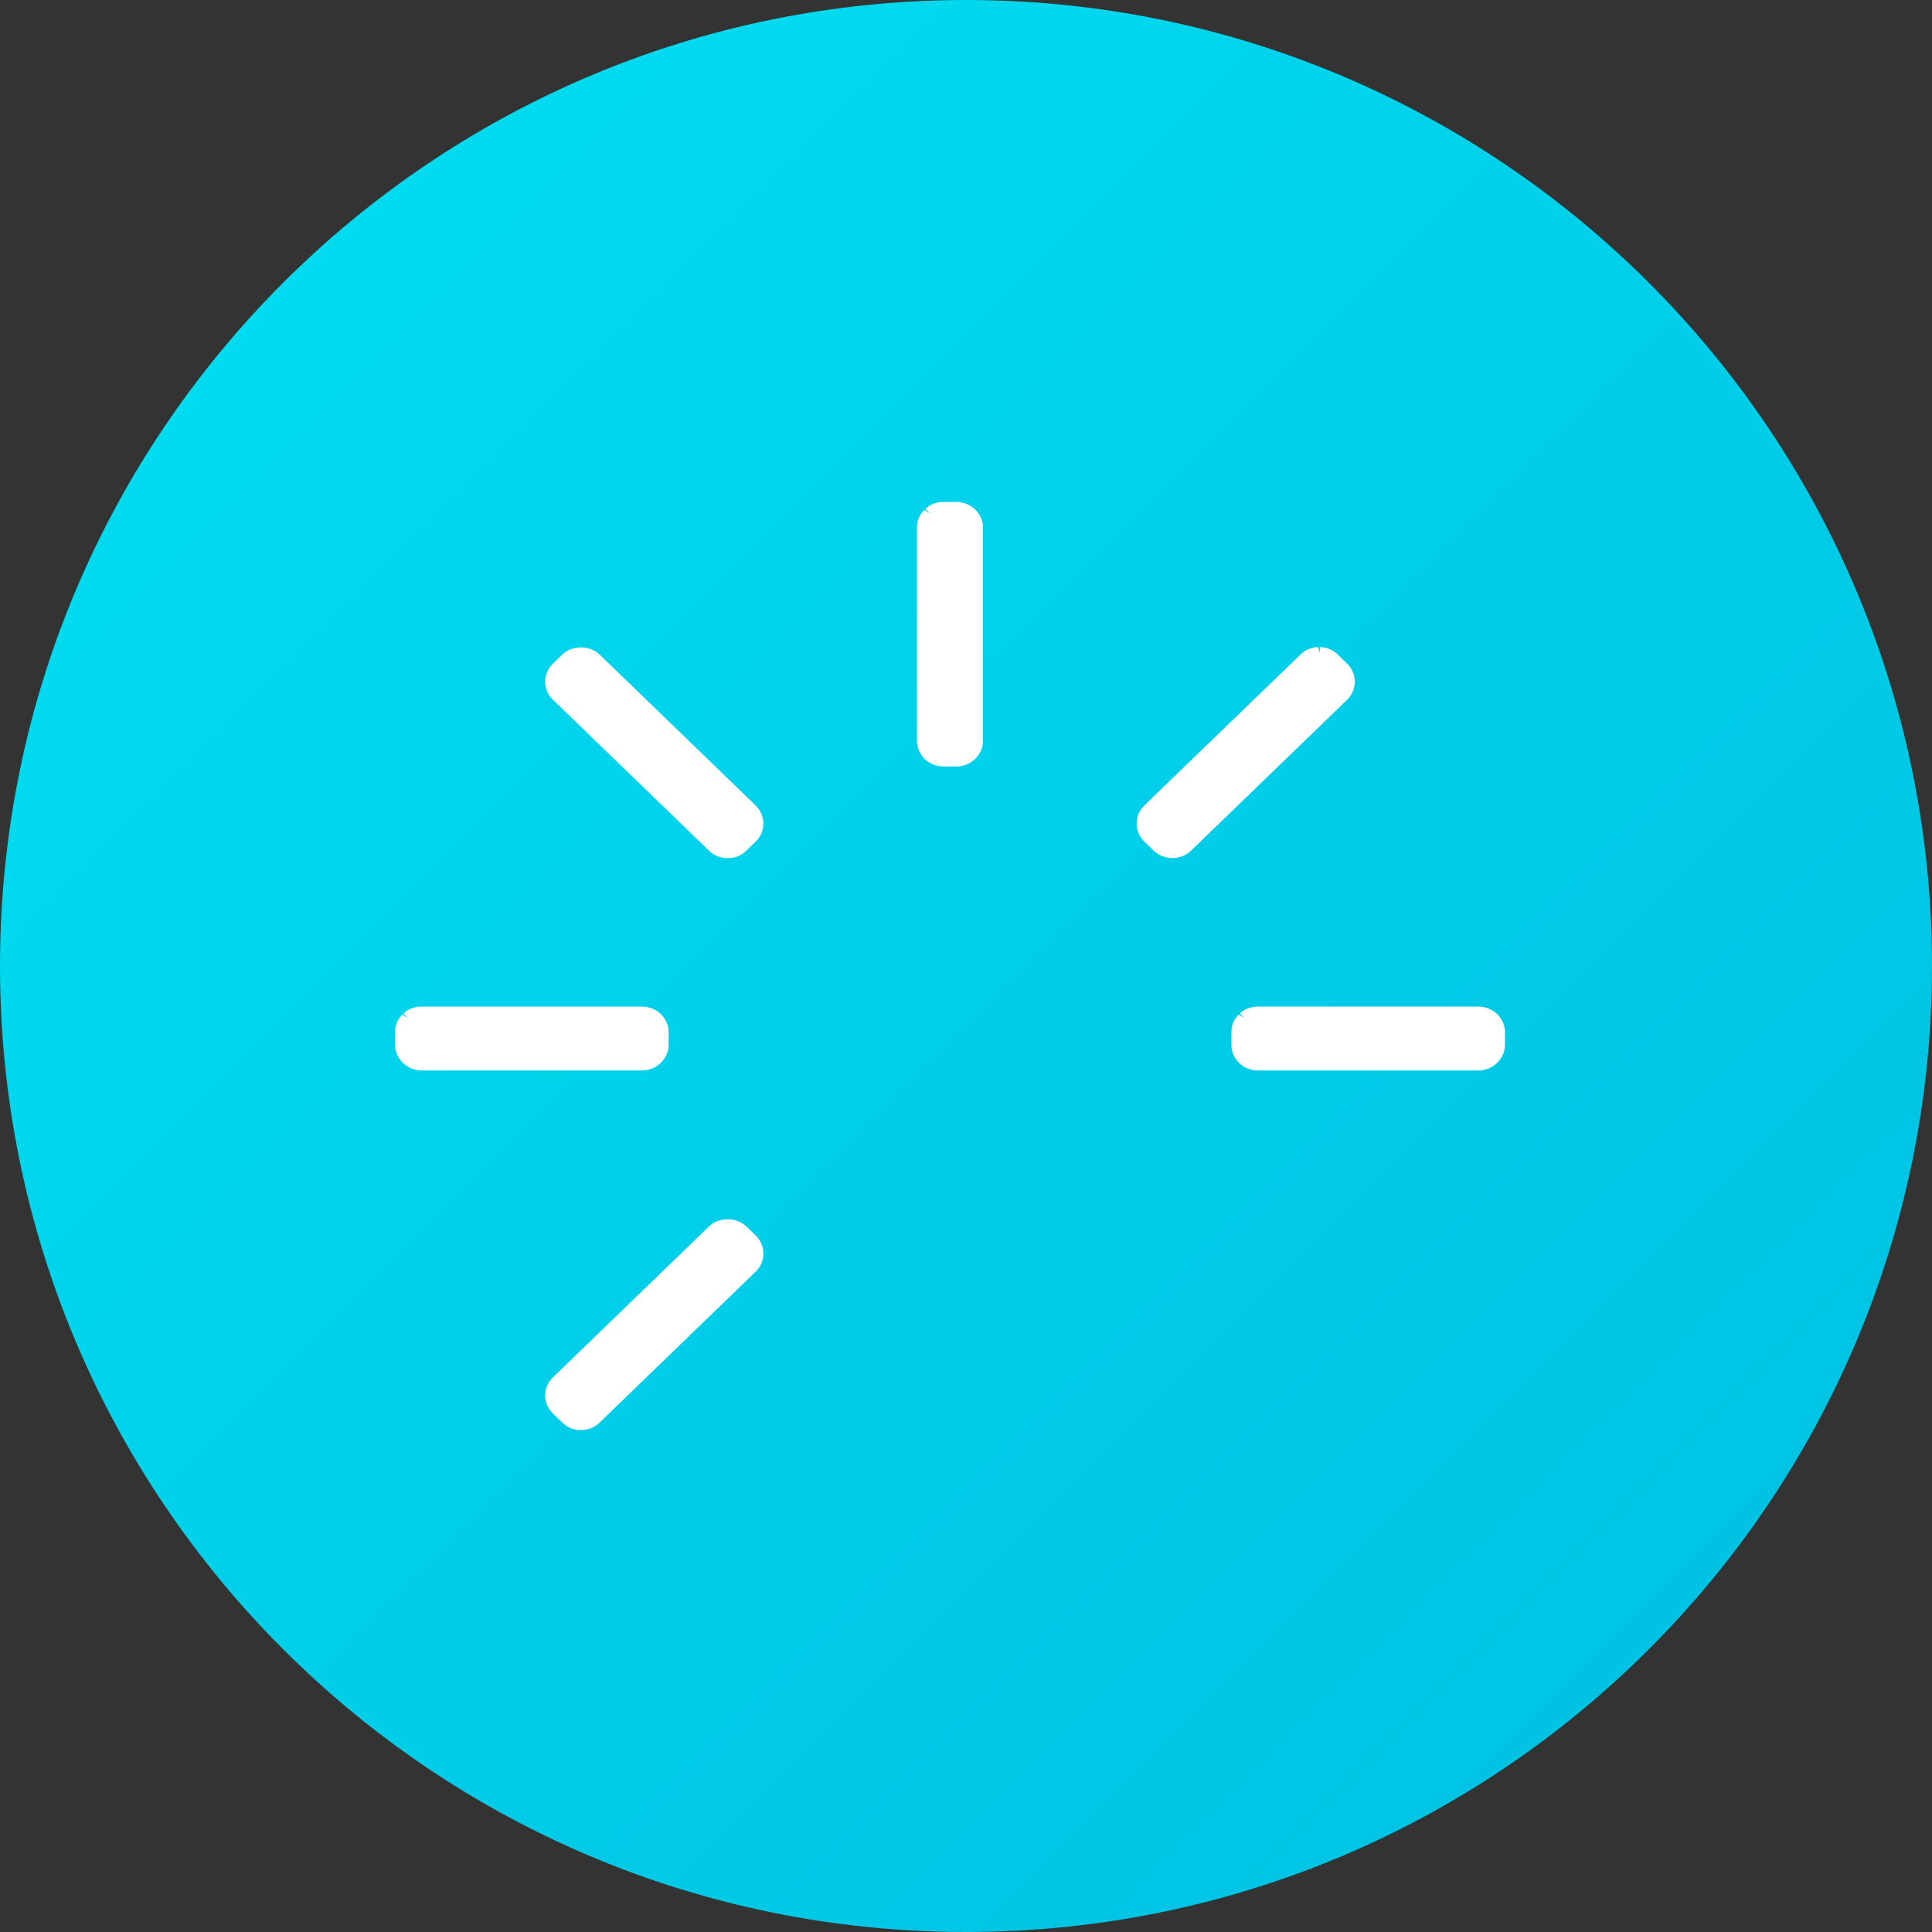 <?xml version="1.0" encoding="utf-8"?>
<svg width="1000px" height="1000px" viewBox="0 0 47 47" version="1.1" xmlns:xlink="http://www.w3.org/1999/xlink" xmlns="http://www.w3.org/2000/svg">
  <rect x="0" y="0" width="47" height="47" fill="#333333" stroke="none"/>
  <desc>Created with Lunacy</desc>
  <defs>
    <linearGradient x1="0" y1="0" x2="1" y2="1" id="gradient_1">
      <stop offset="0" stop-color="#00E0F2" />
      <stop offset="1" stop-color="#00BEE0" />
    </linearGradient>
  </defs>
  <path d="M23.5 47C36.479 47 47 36.479 47 23.5C47 10.521 36.479 0 23.5 0C10.521 0 0 10.521 0 23.5C0 36.479 10.521 47 23.5 47Z" id="Oval" fill="url(#gradient_1)" stroke="none" />
  <g id="Group" transform="translate(9.611 12.211)">
    <path d="M0.964 0L0.643 0C0.47 0 0.317 0.059 0.202 0.171L0.316 0.28L0.176 0.196C0.061 0.307 0 0.454 0 0.622L0 5.813C0 6.156 0.288 6.435 0.643 6.435L0.964 6.435C1.313 6.435 1.607 6.15 1.607 5.813L1.607 0.622C1.607 0.285 1.313 0 0.964 0Z" transform="translate(12.696 0)" id="Path" fill="#FFFFFF" stroke="none" />
    <path d="M6.655 0.932L6.655 0.622C6.655 0.278 6.366 0 6.012 0L0.643 0C0.47 0 0.317 0.059 0.202 0.171L0.316 0.281L0.176 0.196C0.061 0.306 0 0.454 0 0.622L0 0.932C0 1.269 0.294 1.554 0.643 1.554L6.012 1.554C6.36 1.554 6.655 1.269 6.655 0.932Z" transform="translate(0 12.277)" id="Path" fill="#FFFFFF" stroke="none" />
    <path d="M6.011 0L0.643 0C0.471 0 0.318 0.058 0.202 0.17L0.316 0.28L0.177 0.196C0.061 0.307 0 0.454 0 0.622L0 0.932C0 1.276 0.288 1.554 0.643 1.554L6.011 1.554C6.36 1.554 6.654 1.269 6.654 0.932L6.654 0.622C6.654 0.278 6.366 0 6.011 0Z" transform="translate(20.346 12.277)" id="Path" fill="#FFFFFF" stroke="none" />
    <path d="M3.984 4.944C4.106 5.062 4.257 5.125 4.432 5.126C4.438 5.126 4.455 5.125 4.458 5.125C4.62 5.125 4.771 5.063 4.893 4.944L5.12 4.724C5.371 4.482 5.371 4.088 5.12 3.845L1.324 0.174C1.084 -0.058 0.655 -0.058 0.415 0.174L0.188 0.394C-0.063 0.637 -0.063 1.031 0.188 1.273L3.984 4.944Z" transform="translate(3.652 3.539)" id="Path" fill="#FFFFFF" stroke="none" />
    <path d="M4.893 0.174C4.652 -0.058 4.224 -0.058 3.984 0.174L0.188 3.846C-0.063 4.088 -0.063 4.483 0.188 4.725L0.415 4.944C0.536 5.061 0.684 5.124 0.822 5.124C0.824 5.124 0.826 5.124 0.828 5.124C0.834 5.124 0.854 5.126 0.861 5.126C0.872 5.129 0.885 5.125 0.889 5.125C1.051 5.125 1.202 5.063 1.325 4.944L5.121 1.273C5.371 1.031 5.371 0.636 5.121 0.394L4.893 0.174Z" transform="translate(3.652 17.451)" id="Path" fill="#FFFFFF" stroke="none" />
    <path d="M5.119 0.401L4.892 0.181C4.769 0.063 4.618 0 4.456 0L4.456 0.155L4.418 0C4.256 0 4.105 0.062 3.983 0.181L0.186 3.852C0.066 3.968 0 4.124 0 4.291C0 4.458 0.066 4.614 0.186 4.731L0.414 4.951C0.535 5.067 0.696 5.131 0.869 5.131C1.042 5.131 1.203 5.067 1.323 4.951L5.12 1.28C5.369 1.037 5.369 0.643 5.119 0.401Z" transform="translate(18.041 3.532)" id="Path" fill="#FFFFFF" stroke="none" />
  </g>
</svg>